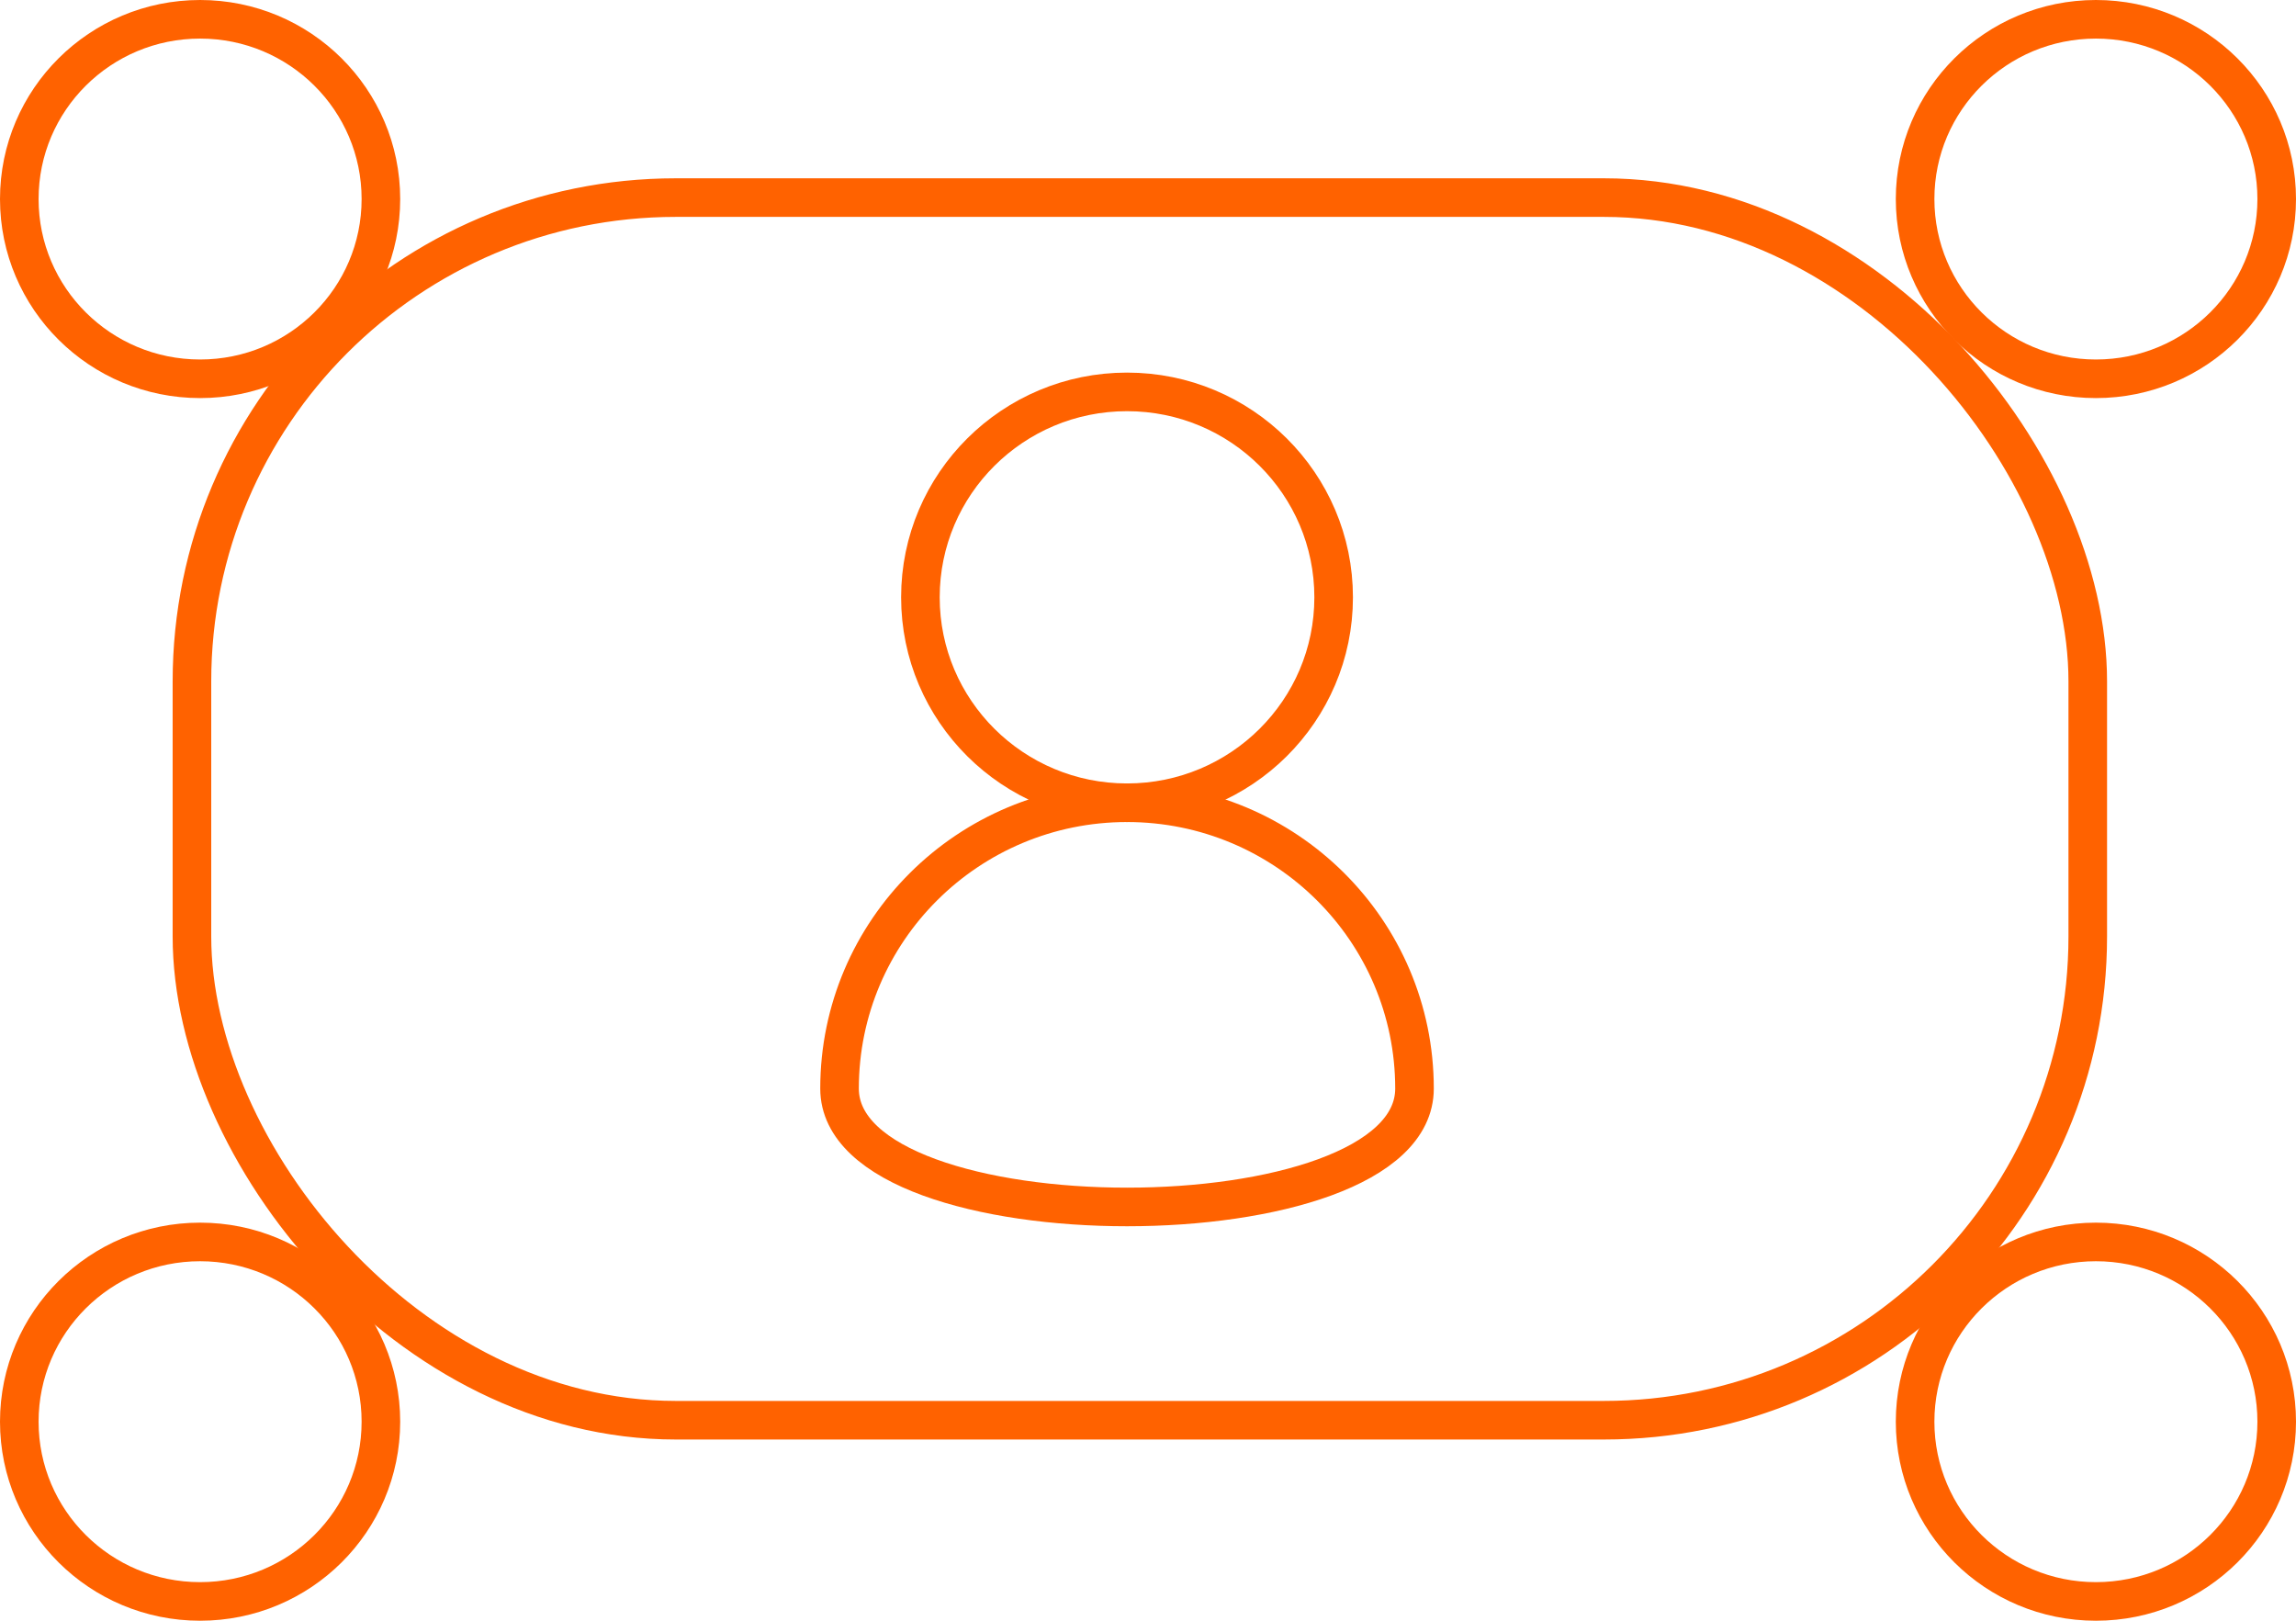 <?xml version="1.0" encoding="UTF-8"?>
<svg width="119px" height="84px" viewBox="0 0 119 84" version="1.1" xmlns="http://www.w3.org/2000/svg" xmlns:xlink="http://www.w3.org/1999/xlink">
    <title>Ic 2</title>
    <g id="Landing-Page" stroke="none" stroke-width="1" fill="none" fill-rule="evenodd" stroke-linecap="round">
        <g id="Assist-AI-Landing-" transform="translate(-915, -2486)" stroke="#FF6200" stroke-width="2">
            <g id="Ic-2" transform="translate(916, 2487)">
                <ellipse id="Oval" cx="57.413" cy="29.958" rx="10.709" ry="10.647"></ellipse>
                <ellipse id="Oval-Copy-4" cx="107.629" cy="9.316" rx="9.371" ry="9.316"></ellipse>
                <ellipse id="Oval-Copy-5" cx="9.371" cy="9.316" rx="9.371" ry="9.316"></ellipse>
                <ellipse id="Oval-Copy-6" cx="107.629" cy="72.684" rx="9.371" ry="9.316"></ellipse>
                <ellipse id="Oval-Copy-7" cx="9.371" cy="72.684" rx="9.371" ry="9.316"></ellipse>
                <path d="M72.313,55.419 C72.313,47.238 65.642,40.605 57.413,40.605 C49.184,40.605 42.513,47.238 42.513,55.419 C42.513,63.6 72.313,63.6 72.313,55.419 Z" id="Oval-Copy-3"></path>
                <rect id="Rectangle" x="8.948" y="9.241" width="98.259" height="63.367" rx="25.08"></rect>
            </g>
        </g>
    </g>
</svg>